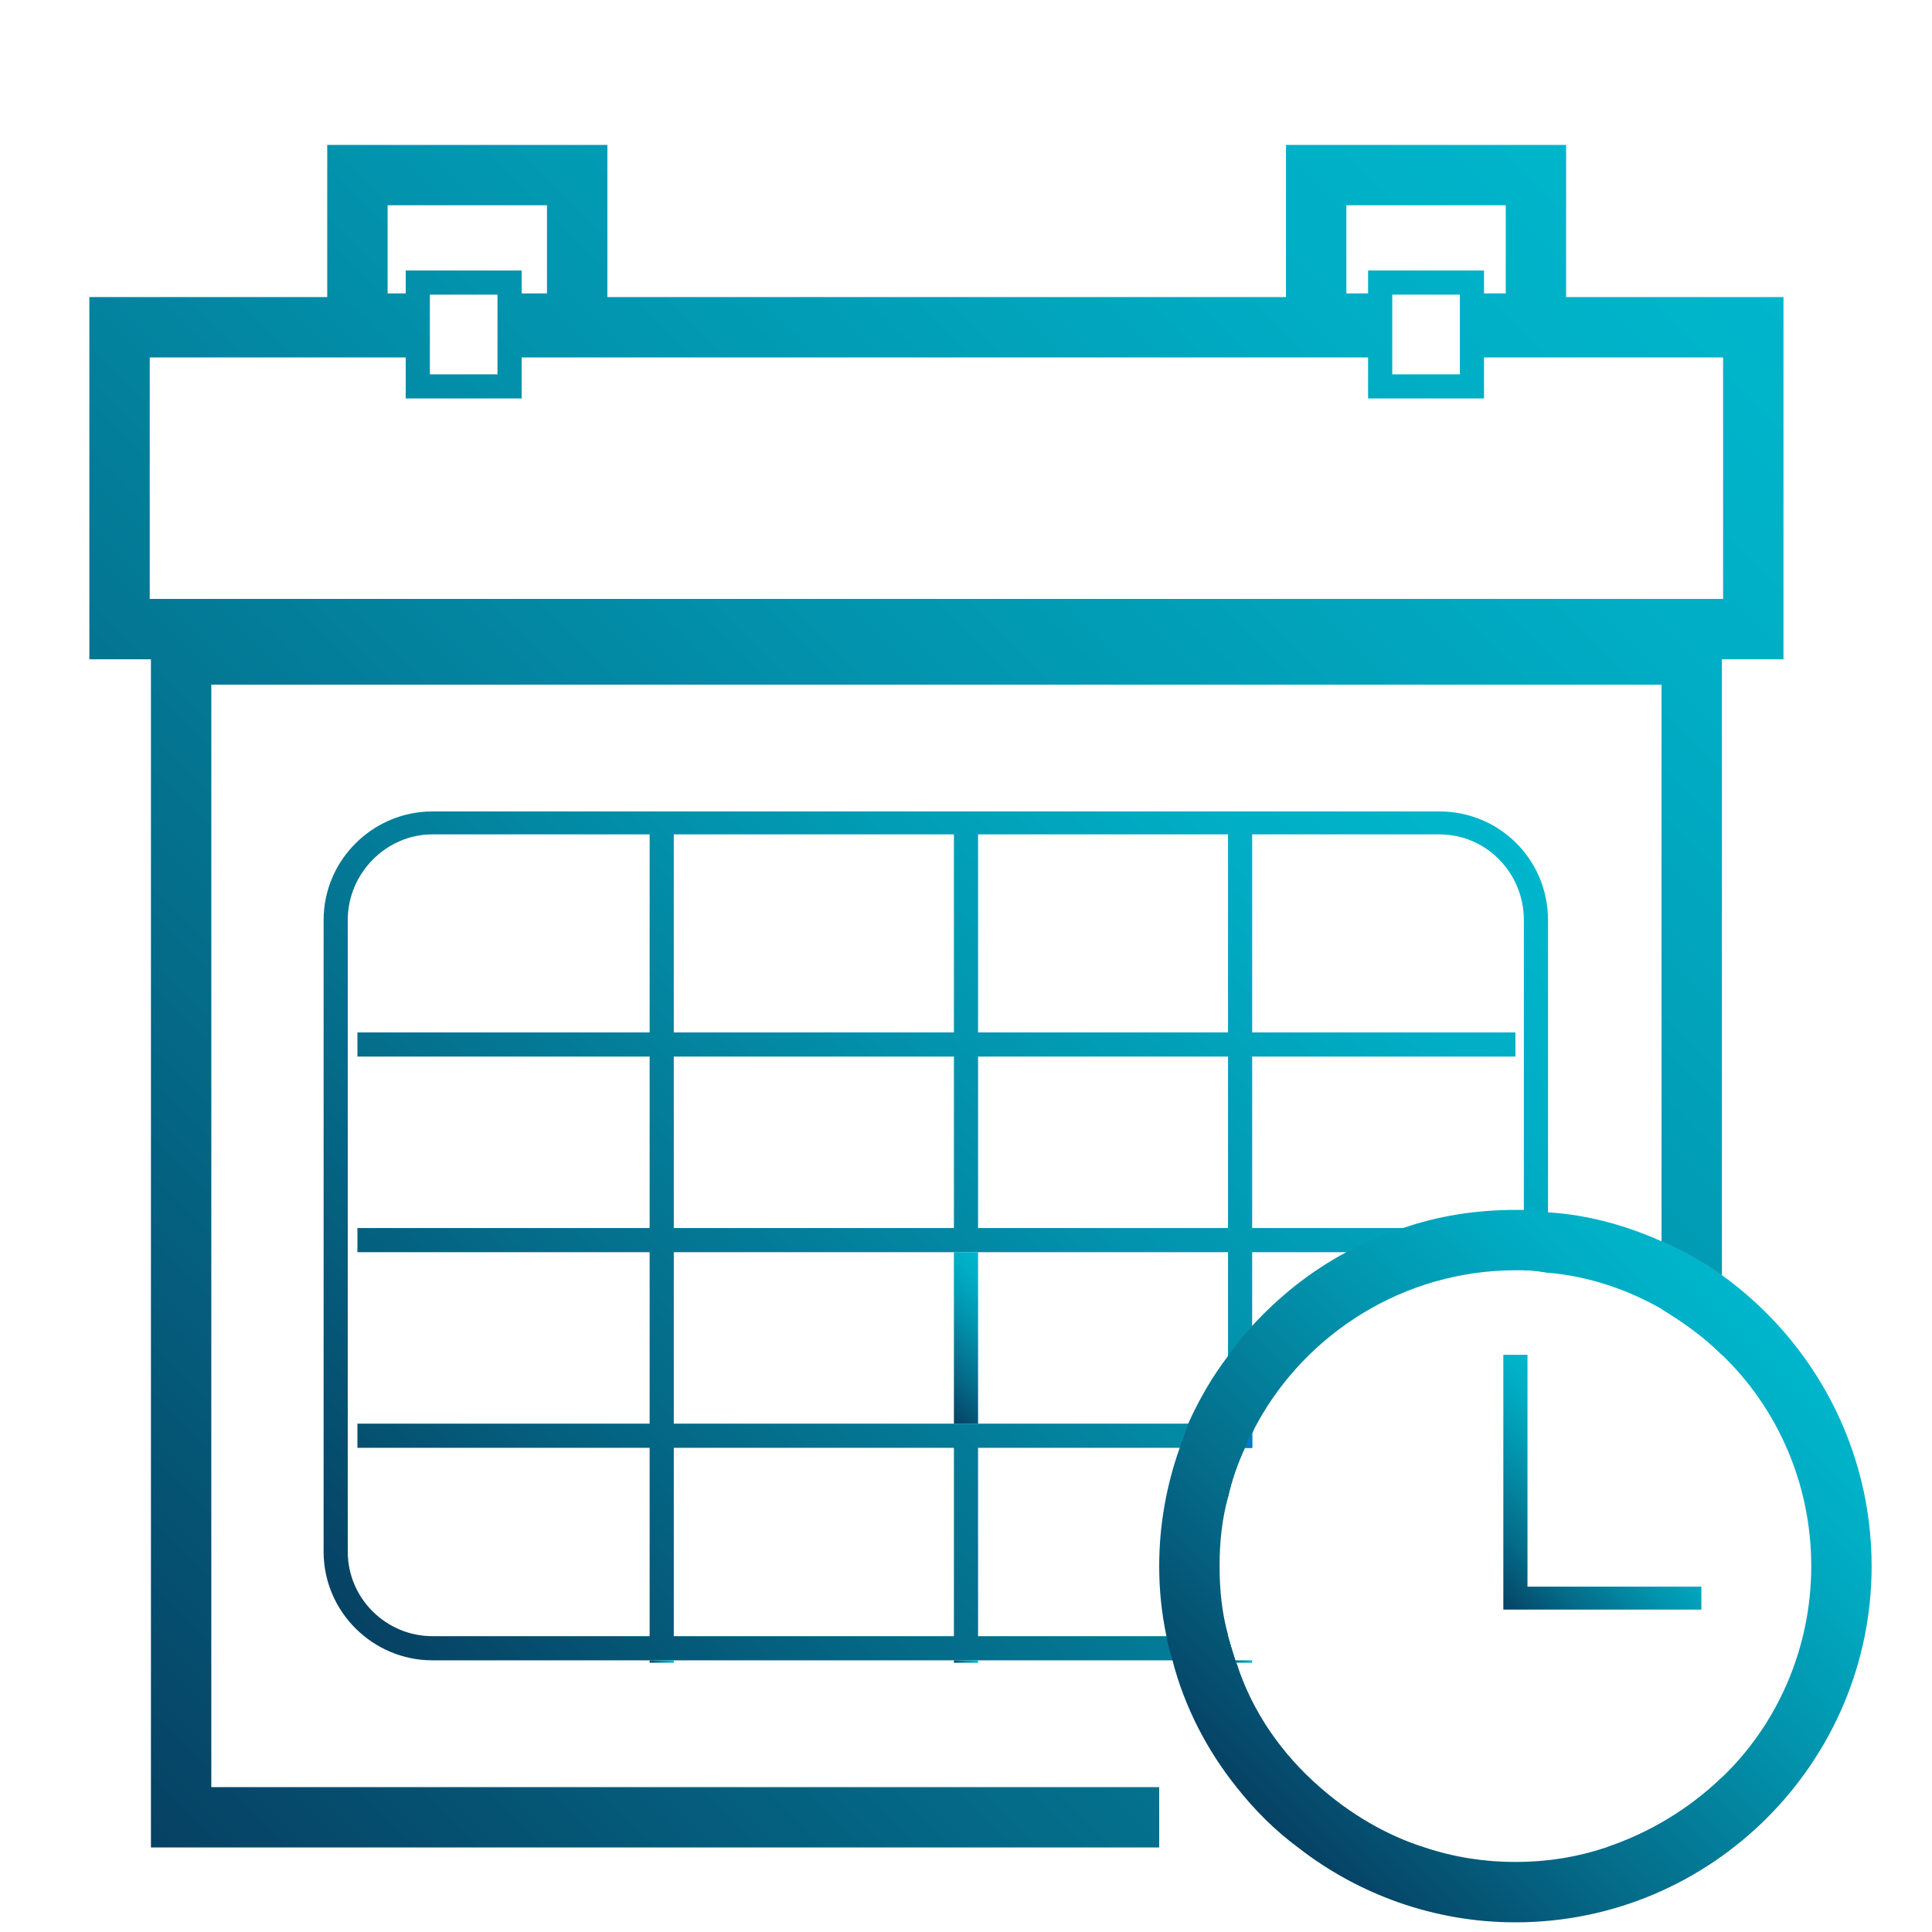 <?xml version="1.0" encoding="utf-8"?>
<!-- Generator: Adobe Illustrator 23.0.3, SVG Export Plug-In . SVG Version: 6.00 Build 0)  -->
<svg version="1.1" id="Layer_1" xmlns="http://www.w3.org/2000/svg" xmlns:xlink="http://www.w3.org/1999/xlink" x="0px" y="0px"
	 viewBox="0 0 16 16" style="enable-background:new 0 0 16 16;" xml:space="preserve">
<style type="text/css">
	.st0{fill:url(#SVGID_1_);}
	.st1{fill:url(#SVGID_2_);}
	.st2{fill:url(#SVGID_3_);}
	.st3{fill:url(#SVGID_4_);}
	.st4{fill:url(#SVGID_5_);}
	.st5{fill:url(#SVGID_6_);}
	.st6{fill:url(#SVGID_7_);}
	.st7{fill:url(#SVGID_8_);}
	.st8{fill:url(#SVGID_9_);}
	.st9{fill:#00AFF0;}
	.st10{clip-path:url(#SVGID_11_);}
	.st11{fill:#B9000A;}
	.st12{fill:#0034E7;}
	.st13{fill:#FFFFFF;}
	.st14{fill:#F4FF00;}
	.st15{clip-path:url(#SVGID_13_);}
	.st16{fill:url(#SVGID_14_);}
	.st17{fill:url(#SVGID_15_);}
	.st18{fill:url(#SVGID_16_);}
	.st19{fill:url(#SVGID_17_);}
	.st20{fill:url(#SVGID_18_);}
	.st21{fill:url(#SVGID_19_);}
	.st22{fill:url(#SVGID_20_);}
	.st23{fill:#007BC6;}
	.st24{fill:url(#SVGID_21_);}
	.st25{fill:url(#SVGID_22_);}
	.st26{fill:url(#SVGID_23_);}
</style>
<g>
	<g>
		<linearGradient id="SVGID_1_" gradientUnits="userSpaceOnUse" x1="10.232" y1="13.61" x2="10.132" y2="13.71">
			<stop  offset="0" style="stop-color:#00B6CC"/>
			<stop  offset="0.152" style="stop-color:#00ADC4"/>
			<stop  offset="0.405" style="stop-color:#0293AD"/>
			<stop  offset="0.725" style="stop-color:#046A88"/>
			<stop  offset="0.994" style="stop-color:#064264"/>
		</linearGradient>
		<path class="st0" d="M10.17,13.55v0.2h0.06C10.21,13.69,10.19,13.62,10.17,13.55z"/>
	</g>
	<g>
		<linearGradient id="SVGID_2_" gradientUnits="userSpaceOnUse" x1="11.247" y1="5.67" x2="3.189" y2="13.728">
			<stop  offset="0" style="stop-color:#00B6CC"/>
			<stop  offset="0.152" style="stop-color:#00ADC4"/>
			<stop  offset="0.405" style="stop-color:#0293AD"/>
			<stop  offset="0.725" style="stop-color:#046A88"/>
			<stop  offset="0.994" style="stop-color:#064264"/>
		</linearGradient>
		<path class="st1" d="M11.92,6.72H3.58c-0.49,0-0.9,0.4-0.9,0.9v5.23c0,0.5,0.41,0.9,0.9,0.9h6.59v-0.2H8.1v-1.56h2.07v-0.2H5.58
			v-1.42h4.59v1.42h0.2v-1.42h2.18v-0.2h-2.18V8.75h2.18v-0.2h-2.18V6.91h1.55c0.39,0,0.7,0.32,0.7,0.71v2.9
			c0.07,0,0.14,0.01,0.2,0.02V7.62C12.82,7.12,12.42,6.72,11.92,6.72z M5.38,8.55H2.96v0.2h2.42v1.42H2.96v0.2h2.42v1.42H2.96v0.2
			h2.42v1.56h-1.8c-0.38,0-0.7-0.31-0.7-0.7V7.62c0-0.39,0.32-0.71,0.7-0.71h1.8V8.55z M7.9,11.99v1.56H5.58v-1.56H7.9z M7.9,10.17
			H5.58V8.75H7.9V10.17z M7.9,8.55H5.58V6.91H7.9V8.55z M10.17,10.17H8.1V8.75h2.07V10.17z M10.17,8.55H8.1V6.91h2.07V8.55z"/>
	</g>
	<g>
		<linearGradient id="SVGID_3_" gradientUnits="userSpaceOnUse" x1="10.387" y1="11.765" x2="10.167" y2="11.985">
			<stop  offset="0" style="stop-color:#00B6CC"/>
			<stop  offset="0.152" style="stop-color:#00ADC4"/>
			<stop  offset="0.405" style="stop-color:#0293AD"/>
			<stop  offset="0.725" style="stop-color:#046A88"/>
			<stop  offset="0.994" style="stop-color:#064264"/>
		</linearGradient>
		<path class="st2" d="M10.41,11.79c-0.02,0.03-0.03,0.06-0.04,0.08v0.12h-0.2v-0.2H10.41z"/>
	</g>
	<g>
		<linearGradient id="SVGID_4_" gradientUnits="userSpaceOnUse" x1="10.272" y1="13.65" x2="10.162" y2="13.76">
			<stop  offset="0" style="stop-color:#00B6CC"/>
			<stop  offset="0.152" style="stop-color:#00ADC4"/>
			<stop  offset="0.405" style="stop-color:#0293AD"/>
			<stop  offset="0.725" style="stop-color:#046A88"/>
			<stop  offset="0.994" style="stop-color:#064264"/>
		</linearGradient>
		<path class="st3" d="M10.37,13.75v0.02h-0.2v-0.22c0.02,0.07,0.04,0.14,0.06,0.2H10.37z"/>
		<linearGradient id="SVGID_5_" gradientUnits="userSpaceOnUse" x1="10.419" y1="11.838" x2="10.015" y2="12.243">
			<stop  offset="0" style="stop-color:#00B6CC"/>
			<stop  offset="0.152" style="stop-color:#00ADC4"/>
			<stop  offset="0.405" style="stop-color:#0293AD"/>
			<stop  offset="0.725" style="stop-color:#046A88"/>
			<stop  offset="0.994" style="stop-color:#064264"/>
		</linearGradient>
		<path class="st4" d="M10.37,11.79v0.2h-0.06c-0.06,0.13-0.11,0.27-0.14,0.41v-0.61H10.37z"/>
	</g>
	<g>
		<linearGradient id="SVGID_6_" gradientUnits="userSpaceOnUse" x1="8.402" y1="10.67" x2="7.592" y2="11.48">
			<stop  offset="0" style="stop-color:#00B6CC"/>
			<stop  offset="0.152" style="stop-color:#00ADC4"/>
			<stop  offset="0.405" style="stop-color:#0293AD"/>
			<stop  offset="0.725" style="stop-color:#046A88"/>
			<stop  offset="0.994" style="stop-color:#064264"/>
		</linearGradient>
		<rect x="7.9" y="10.37" class="st5" width="0.2" height="1.42"/>
		<linearGradient id="SVGID_7_" gradientUnits="userSpaceOnUse" x1="8.052" y1="13.7" x2="7.942" y2="13.81">
			<stop  offset="0" style="stop-color:#00B6CC"/>
			<stop  offset="0.152" style="stop-color:#00ADC4"/>
			<stop  offset="0.405" style="stop-color:#0293AD"/>
			<stop  offset="0.725" style="stop-color:#046A88"/>
			<stop  offset="0.994" style="stop-color:#064264"/>
		</linearGradient>
		<rect x="7.9" y="13.75" class="st6" width="0.2" height="0.02"/>
	</g>
	<g>
		<linearGradient id="SVGID_8_" gradientUnits="userSpaceOnUse" x1="5.532" y1="13.7" x2="5.422" y2="13.81">
			<stop  offset="0" style="stop-color:#00B6CC"/>
			<stop  offset="0.152" style="stop-color:#00ADC4"/>
			<stop  offset="0.405" style="stop-color:#0293AD"/>
			<stop  offset="0.725" style="stop-color:#046A88"/>
			<stop  offset="0.994" style="stop-color:#064264"/>
		</linearGradient>
		<rect x="5.38" y="13.75" class="st7" width="0.2" height="0.02"/>
	</g>
</g>
<g>
	<path class="st23" d="M1.25,5.17v0.29h13.01V5.17H1.25z"/>
</g>
<g>
	<path class="st23" d="M13.3,15.3h0.96v-0.58C13.99,14.98,13.66,15.18,13.3,15.3z M13.76,10.28v0.56c0.18,0.11,0.35,0.23,0.5,0.38
		v-0.66C14.1,10.45,13.94,10.36,13.76,10.28z"/>
</g>
<g>
	<path class="st23" d="M10.37,11.87v0.12h-0.06C10.33,11.95,10.34,11.91,10.37,11.87z"/>
</g>
<g>
	<linearGradient id="SVGID_9_" gradientUnits="userSpaceOnUse" x1="14.633" y1="10.876" x2="10.461" y2="15.048">
		<stop  offset="0" style="stop-color:#00B6CC"/>
		<stop  offset="0.152" style="stop-color:#00ADC4"/>
		<stop  offset="0.405" style="stop-color:#0293AD"/>
		<stop  offset="0.725" style="stop-color:#046A88"/>
		<stop  offset="0.994" style="stop-color:#064264"/>
	</linearGradient>
	<path class="st8" d="M14.26,10.56c-0.16-0.11-0.32-0.2-0.5-0.28c-0.29-0.13-0.61-0.22-0.94-0.24c-0.07-0.01-0.13-0.02-0.2-0.02
		h-0.07c-0.33,0-0.64,0.05-0.93,0.15c-0.17,0.06-0.33,0.12-0.47,0.2c-0.3,0.16-0.56,0.37-0.78,0.61c-0.07,0.08-0.14,0.16-0.2,0.25
		c-0.13,0.17-0.24,0.36-0.33,0.56c-0.02,0.07-0.05,0.13-0.07,0.2C9.66,12.3,9.6,12.63,9.6,12.97c0,0.2,0.02,0.39,0.06,0.58
		c0.01,0.07,0.03,0.13,0.05,0.2c0.1,0.39,0.29,0.75,0.53,1.05c0.15,0.19,0.32,0.36,0.51,0.5c0.5,0.39,1.13,0.62,1.8,0.62
		c1.63,0,2.95-1.33,2.95-2.95C15.5,11.98,15.01,11.1,14.26,10.56z M14.26,14.72c-0.27,0.26-0.6,0.46-0.96,0.58
		c-0.24,0.08-0.49,0.12-0.75,0.12c-0.26,0-0.51-0.04-0.75-0.12c-0.32-0.1-0.62-0.28-0.87-0.5c-0.31-0.27-0.56-0.62-0.69-1.03
		c-0.01,0-0.01-0.01-0.01-0.02c-0.02-0.06-0.04-0.13-0.06-0.2c0,0,0,0,0-0.01c-0.05-0.18-0.07-0.37-0.07-0.57s0.02-0.39,0.07-0.57
		c0.03-0.14,0.08-0.28,0.14-0.41c0.02-0.04,0.03-0.08,0.06-0.12c0.01-0.02,0.02-0.05,0.04-0.08c0.41-0.75,1.22-1.27,2.14-1.27h0.07
		c0.07,0,0.14,0.01,0.2,0.02c0.34,0.03,0.66,0.14,0.94,0.3c0.18,0.11,0.35,0.23,0.5,0.38c0.46,0.44,0.74,1.07,0.74,1.75
		S14.72,14.28,14.26,14.72z"/>
</g>
<g>
	<linearGradient id="SVGID_11_" gradientUnits="userSpaceOnUse" x1="13.487" y1="12.056" x2="12.328" y2="13.215">
		<stop  offset="0" style="stop-color:#00B6CC"/>
		<stop  offset="0.152" style="stop-color:#00ADC4"/>
		<stop  offset="0.405" style="stop-color:#0293AD"/>
		<stop  offset="0.725" style="stop-color:#046A88"/>
		<stop  offset="0.994" style="stop-color:#064264"/>
	</linearGradient>
	<polygon style="fill:url(#SVGID_11_);" points="14.09,13.33 12.45,13.33 12.45,11.22 12.65,11.22 12.65,13.14 14.09,13.14 	"/>
</g>
<g>
	<linearGradient id="SVGID_13_" gradientUnits="userSpaceOnUse" x1="13.177" y1="0.865" x2="-2.950332e-03" y2="14.045">
		<stop  offset="0" style="stop-color:#00B6CC"/>
		<stop  offset="0.152" style="stop-color:#00ADC4"/>
		<stop  offset="0.405" style="stop-color:#0293AD"/>
		<stop  offset="0.725" style="stop-color:#046A88"/>
		<stop  offset="0.994" style="stop-color:#064264"/>
	</linearGradient>
	<path style="fill:url(#SVGID_13_);" d="M12.97,2.46V1.2h-2.32v1.26H5.03V1.2H2.71v1.26H0.74v3h0.51v9.84H9.6v-0.5H1.75V5.67h12.01
		v4.61c0.18,0.08,0.34,0.17,0.5,0.28v-5.1h0.51v-3H12.97z M11.15,1.7h1.32v0.73h-0.18V2.24h-0.96v0.19h-0.18V1.7z M12.09,2.44V3.1
		h-0.56V2.44H12.09z M3.21,1.7h1.32v0.73H4.32V2.24H3.36v0.19H3.21V1.7z M4.12,2.44V3.1H3.56V2.44H4.12z M14.27,4.96H1.24v-2h2.12
		V3.3h0.96V2.96h7.01V3.3h0.96V2.96h1.98V4.96z"/>
</g>
</svg>
